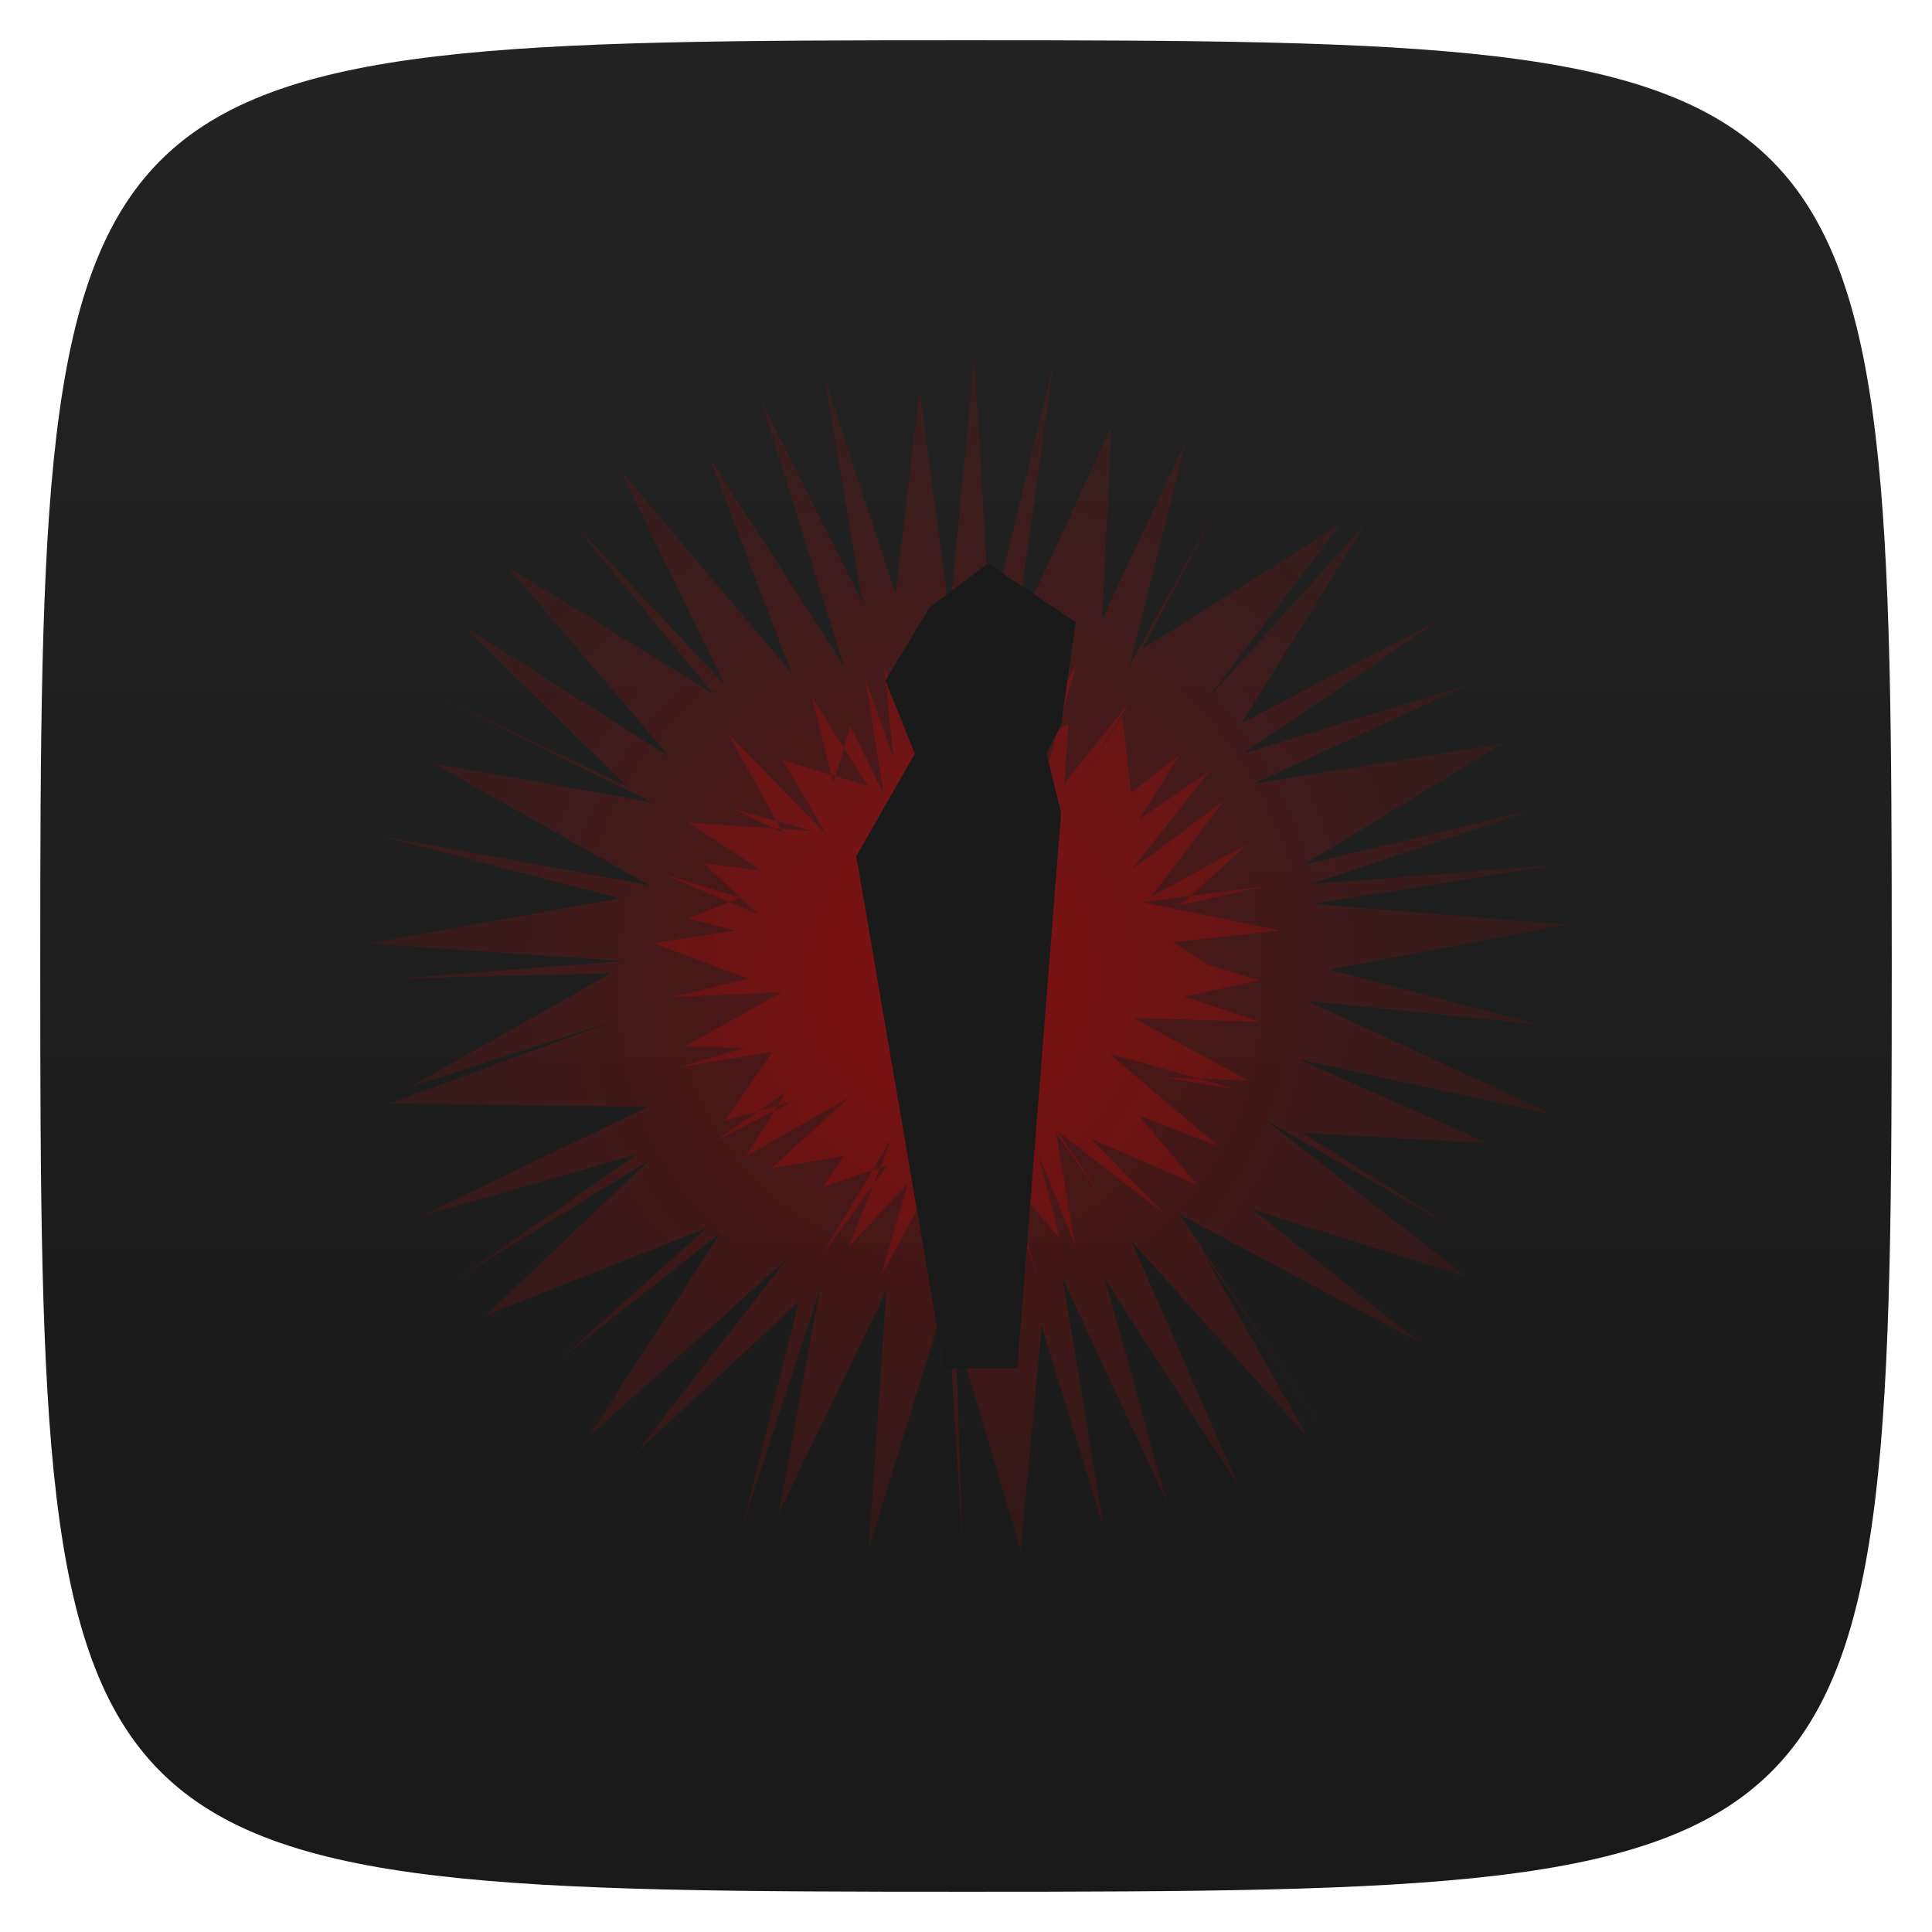 <svg xmlns="http://www.w3.org/2000/svg" viewBox="0 0 48 48">
 <defs>
  <linearGradient id="linearGradient4290" y1="1" x2="0" y2="47" gradientUnits="userSpaceOnUse">
   <stop style="stop-color:#232323;stop-opacity:1"/>
   <stop offset="1" style="stop-color:#191919;stop-opacity:1"/>
  </linearGradient>
  <radialGradient id="radialGradient4372" cx="24.637" cy="12.294" r="12.48" gradientTransform="matrix(1.219,0.037,-0.039,1.273,0.123,-1.76)" gradientUnits="userSpaceOnUse">
   <stop style="stop-color:#f00;stop-opacity:1"/>
   <stop offset="1" style="stop-color:#f00;stop-opacity:0.341"/>
  </radialGradient>
  <radialGradient id="radialGradient4380" cx="27" cy="20.991" r="8.67" gradientTransform="matrix(0.818,0.011,-0.012,0.89,2.086,-0.356)" gradientUnits="userSpaceOnUse">
   <stop style="stop-color:#f00;stop-opacity:1"/>
   <stop offset="1" style="stop-color:#f00;stop-opacity:0.745"/>
  </radialGradient>
 </defs>
 <g>
  
  
  
 </g>
 <g style="fill:#1a1a1a;stroke:none">
  <path d="m 24 1 c 22.703 0 23 0.297 23 23 c 0 22.703 -0.297 23 -23 23 -22.703 0 -23 -0.297 -23 -23 0 -22.703 0.297 -23 23 -23 z" style="fill:url(#linearGradient4290);fill-opacity:1"/>
 </g>
 <g>
  
 </g>
 <path d="m 39.08 25.793 -2.924 -4.32 2.659 4.692 -4.405 -4.914 2.693 6.137 -3.344 -5.185 1.55 5.56 -2.596 -5.574 1.03 6.256 -1.551 -5.078 -0.52 5.591 -1.62 -5.467 0.179 5.486 -0.387 -6.405 -1.951 6.366 0.443 -6.454 -2.677 5.55 1.024 -5.578 -1.928 5.906 1.407 -5.596 -4.071 3.79 3.769 -4.839 -4.945 4.434 3.303 -5.092 -3.992 3.146 3.65 -3.268 -5.507 2.181 4.094 -3.874 -4.727 2.921 4.408 -3.058 -5.384 1.541 5.656 -2.717 -6.431 -0.084 5.665 -2.079 -5.153 1.67 5 -2.827 -5.315 0.135 5.622 -0.439 -6.357 -0.433 6.261 -1.123 -5.943 -1.55 6.673 1.222 -5.34 -3.02 5.426 0.965 -6.02 -2.957 5.41 2.573 -4.109 -4.01 5.143 3.263 -4.01 -4.712 5.101 3.147 -3.53 -4.289 3.799 4.046 -2.581 -5.312 4.248 5.03 -2.04 -5.353 3.344 5.185 -2.048 -6.58 2.519 5.03 -0.952 -5.587 1.767 5.338 0.596 -5.05 0.744 5.58 0.617 -6.395 0.39 6.656 1.578 -6.514 -0.948 6.751 2.382 -5.19 -0.226 4.795 2.086 -4.442 -1.407 5.596 2.541 -4.585 -2.238 4.183 4.944 -3.109 -3.381 4.422 3.992 -4.436 -3.074 4.958 4.931 -2.58 -4.89 3.332 5.601 -1.71 -5.36 2.467 6.18 -0.999 -4.924 3.01 5.699 -1.368 -5.51 1.843 6.02 -0.467 -6 0.964 6.339 0.511 -5.916 1.12 5.201 1.362 -5.758 -0.589 6.137 2.831 -6.315 -1.368 4.687 2.075 -4.618 -0.258 3.919 2.459 -4.835 -2.781 4.984 3.893 -5.301 -1.666 4.164 3.311 -5.977 -3.193 z" transform="translate(-6.312,9.568)" style="fill:url(#radialGradient4372);opacity:0.25;fill-opacity:1;stroke:none;fill-rule:nonzero"/>
 <path d="m 31.351 20.09 -3.18 -0.097 2.86 1.553 -2.131 -0.076 1.834 0.291 -3.163 -0.885 2.721 2.305 -1.983 -0.766 1.454 1.722 -2.636 -1.14 1.857 1.894 -2.699 -2.094 1.389 2.075 -1.413 -2.025 0.463 2.774 -0.911 -2.25 0.542 2.112 -1.581 -1.876 1.024 2.795 -0.815 -2.664 -0.918 2.869 0.17 -2.781 -0.434 1.667 -0.393 -1.833 -1.499 2.73 0.666 -2.283 -1.463 1.562 1.067 -2.699 -1.756 2.939 1.647 -2.262 -1.615 0.552 0.534 -0.78 -1.825 0.32 1.966 -1.781 -2.58 1.475 0.998 -1.596 -1.746 1.203 1.924 -0.98 -1.703 0.487 1.197 -1.716 -2.374 0.401 1.661 -0.493 -1.479 -0.037 2.417 -1.35 -2.754 0.122 1.924 -0.455 -2.382 -0.89 2.062 -0.306 -1.179 -0.302 1.292 -0.516 -1.915 -0.588 2.378 1.012 -1.375 -1.283 1.449 0.189 -1.81 -1.194 3.084 0.21 -1.983 -0.553 1.247 0.602 -1.377 -2.473 2.478 2.552 -1.121 -1.892 2.121 0.644 -1.39 -2.202 0.531 2.139 0.419 -1.427 0.834 1.701 -0.463 -2.899 0.698 1.991 -0.222 -2.249 0.895 2 0.113 -2.206 0.635 2.118 0.354 -2.306 0.472 2.67 1.5 -2.765 -0.088 3.572 0.884 -3.139 -1.146 2.024 0.954 -0.562 -0.106 1.475 1.615 -2.01 -1.272 2.113 1.1 -1.78 0.222 1.904 1.196 -0.927 -0.998 1.596 1.746 -1.203 -1.924 2.442 2.284 -1.707 -1.801 2.378 2.398 -1.304 -1.684 1.522 2.137 -0.473 -3.075 0.399 3.411 0.703 -2.661 0.291 1.657 1.054 -1.258 -0.645 1.76 0.543 -1.871 0.401 z" transform="translate(-0.019,5.298)" style="fill:url(#radialGradient4380);opacity:0.25;fill-opacity:1;stroke:none;fill-rule:nonzero"/>
 <path d="m 24.545 14 l -1.453 1.092 l -1.092 1.816 l 0.727 1.818 l -1.453 2.547 l 2.182 12.727 l 1.818 0 l 1.09 -13.818 l -0.363 -1.455 l 0.363 -0.727 l 0.363 -2.545 l -2.182 -1.455 z" style="fill:#1a1a1a;stroke:none;fill-rule:evenodd"/>
</svg>
